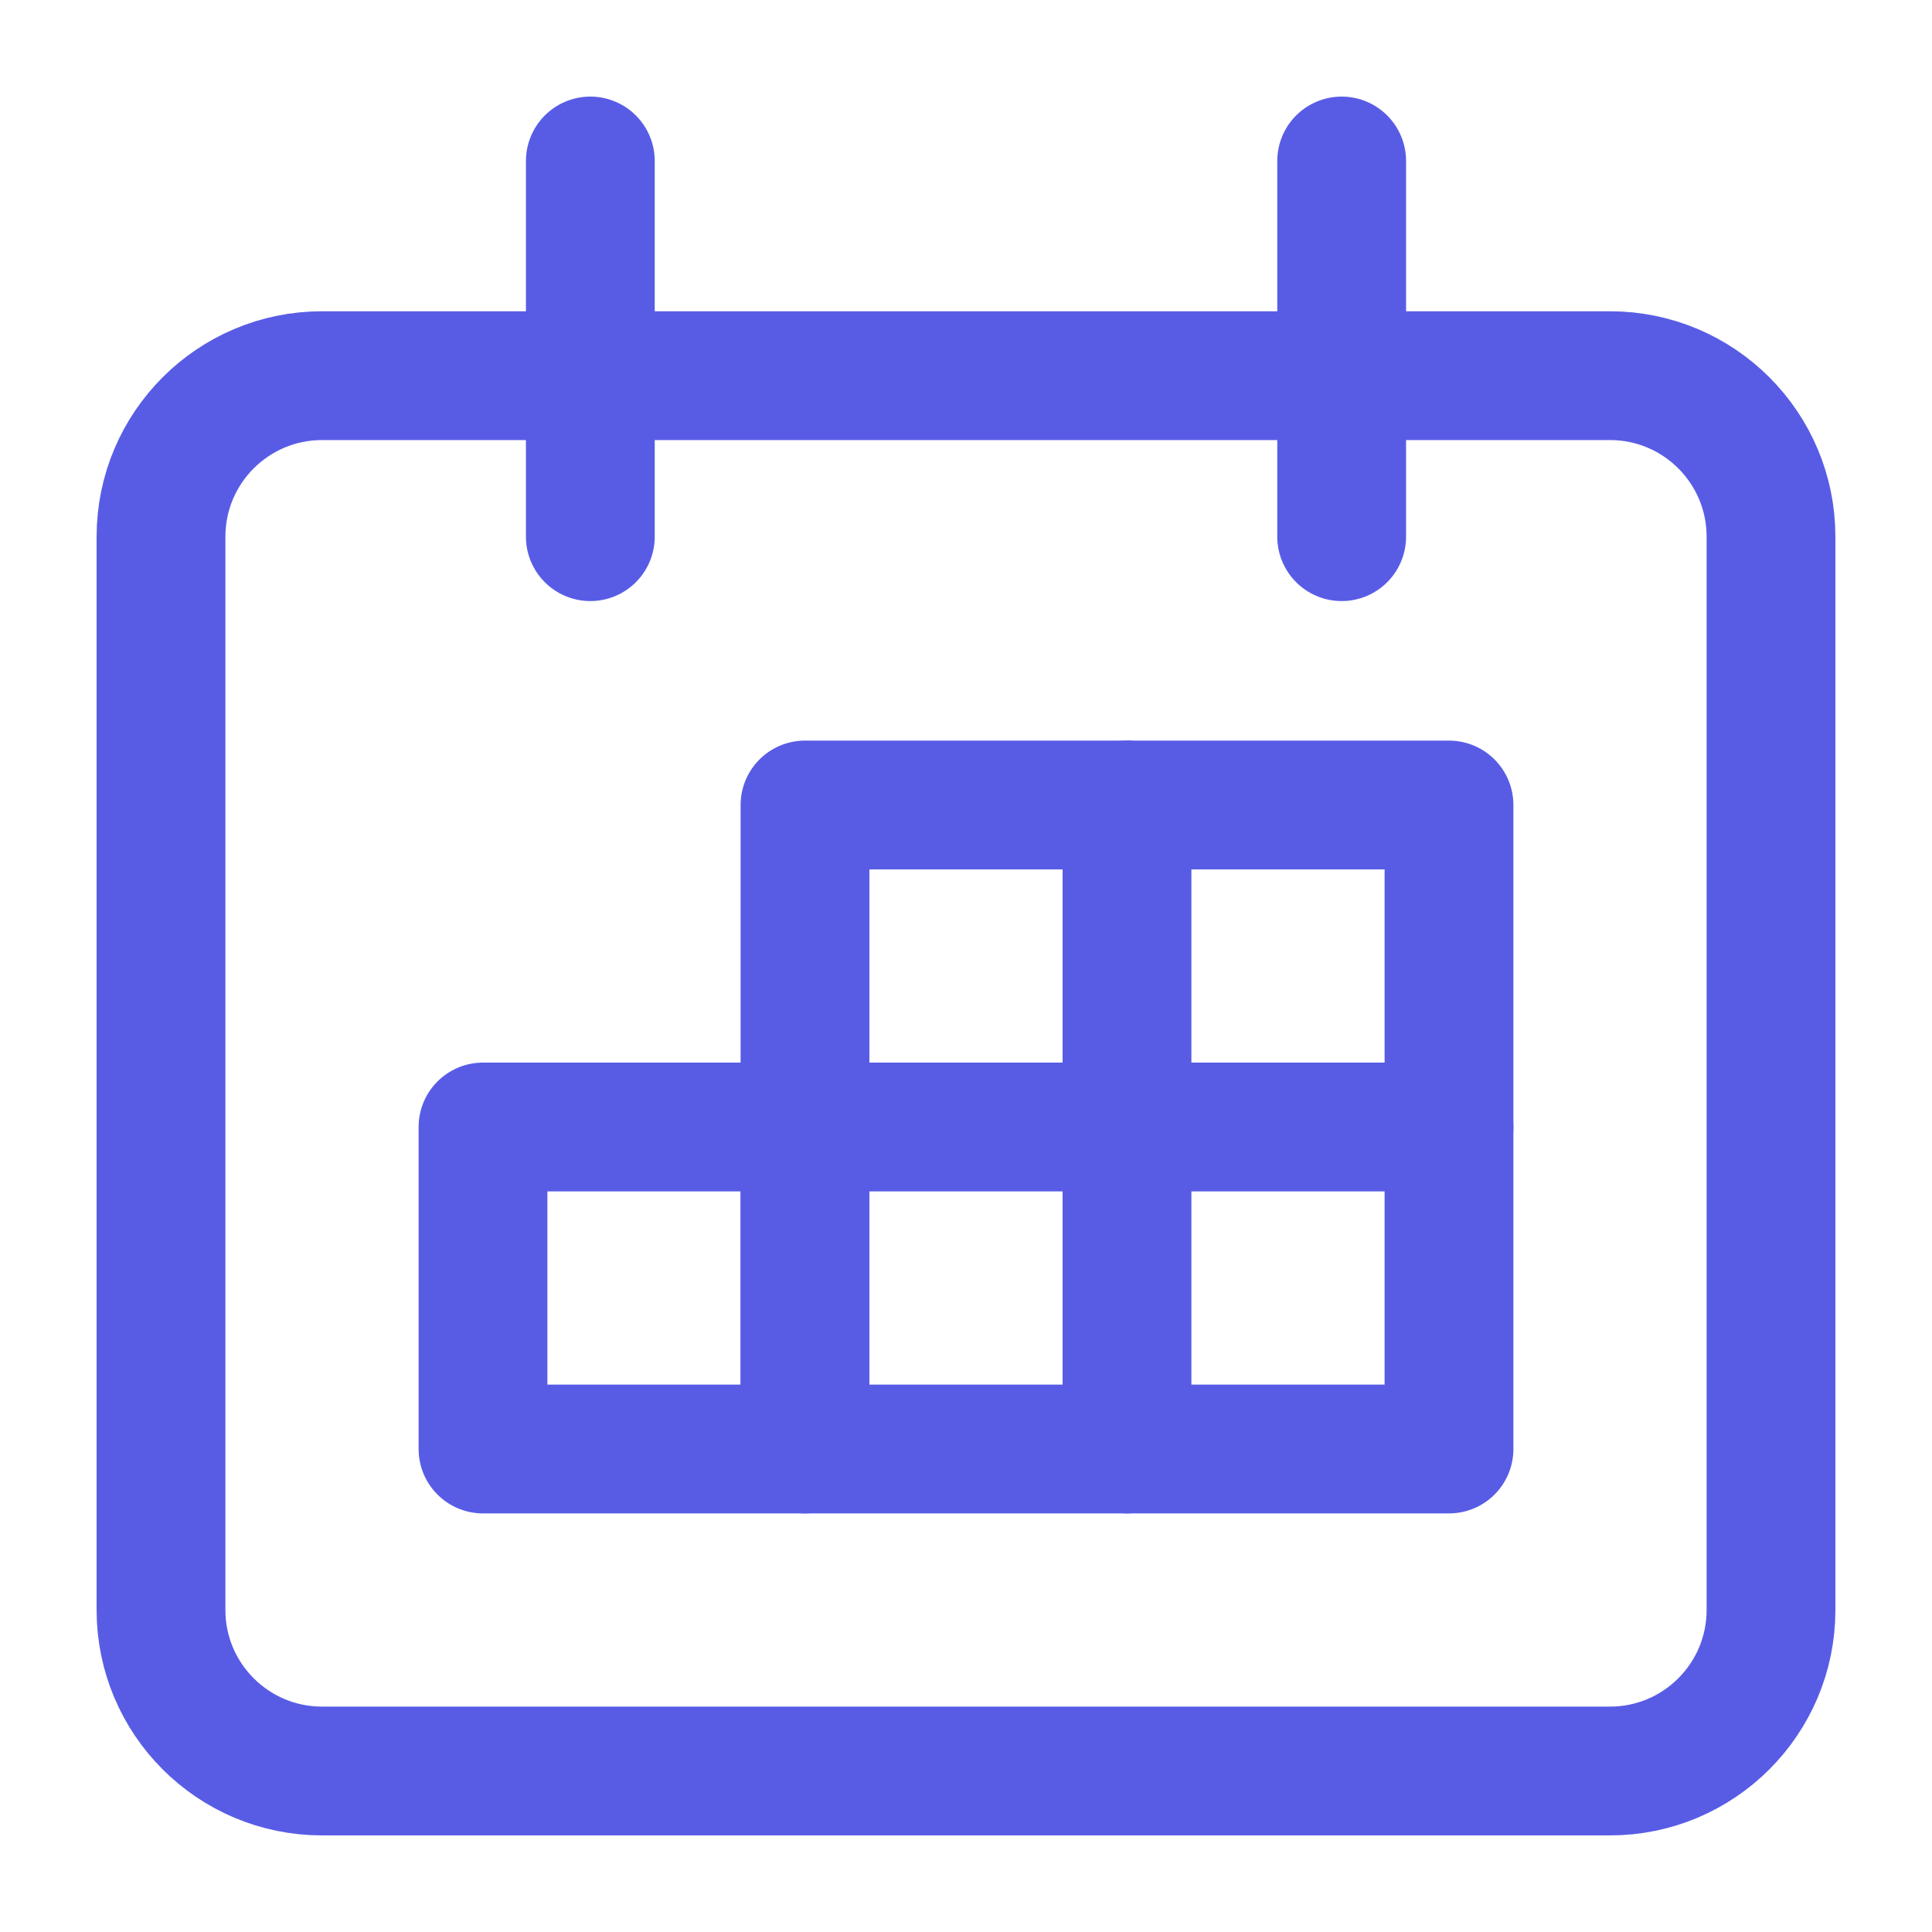 <svg width="18" height="18" viewBox="0 0 18 18" fill="none" xmlns="http://www.w3.org/2000/svg">
<path fill-rule="evenodd" clip-rule="evenodd" d="M1.5 5C1.5 4.172 2.172 3.5 3 3.5H15C15.828 3.5 16.5 4.172 16.5 5V15C16.5 15.828 15.828 16.5 15 16.5H3C2.172 16.5 1.5 15.828 1.5 15V5Z" stroke="#585CE5" stroke-width="1.2" stroke-linecap="round" stroke-linejoin="round"/>
<path d="M5.5 5V1.5" stroke="#585CE5" stroke-width="1.2" stroke-linecap="round" stroke-linejoin="round"/>
<path d="M12.5 5V1.5" stroke="#585CE5" stroke-width="1.2" stroke-linecap="round" stroke-linejoin="round"/>
<path fill-rule="evenodd" clip-rule="evenodd" d="M4.5 10.5H7.5V13.5H4.5V10.5Z" stroke="#585CE5" stroke-width="1.2" stroke-linecap="round" stroke-linejoin="round"/>
<path d="M10.5 7.5V13.5" stroke="#585CE5" stroke-width="1.2" stroke-linecap="round" stroke-linejoin="round"/>
<path fill-rule="evenodd" clip-rule="evenodd" d="M7.5 7.5H13.5V13.5H7.5V7.5Z" stroke="#585CE5" stroke-width="1.2" stroke-linecap="round" stroke-linejoin="round"/>
<path d="M7.5 10.5H13.5" stroke="#585CE5" stroke-width="1.2" stroke-linecap="round" stroke-linejoin="round"/>
</svg>

